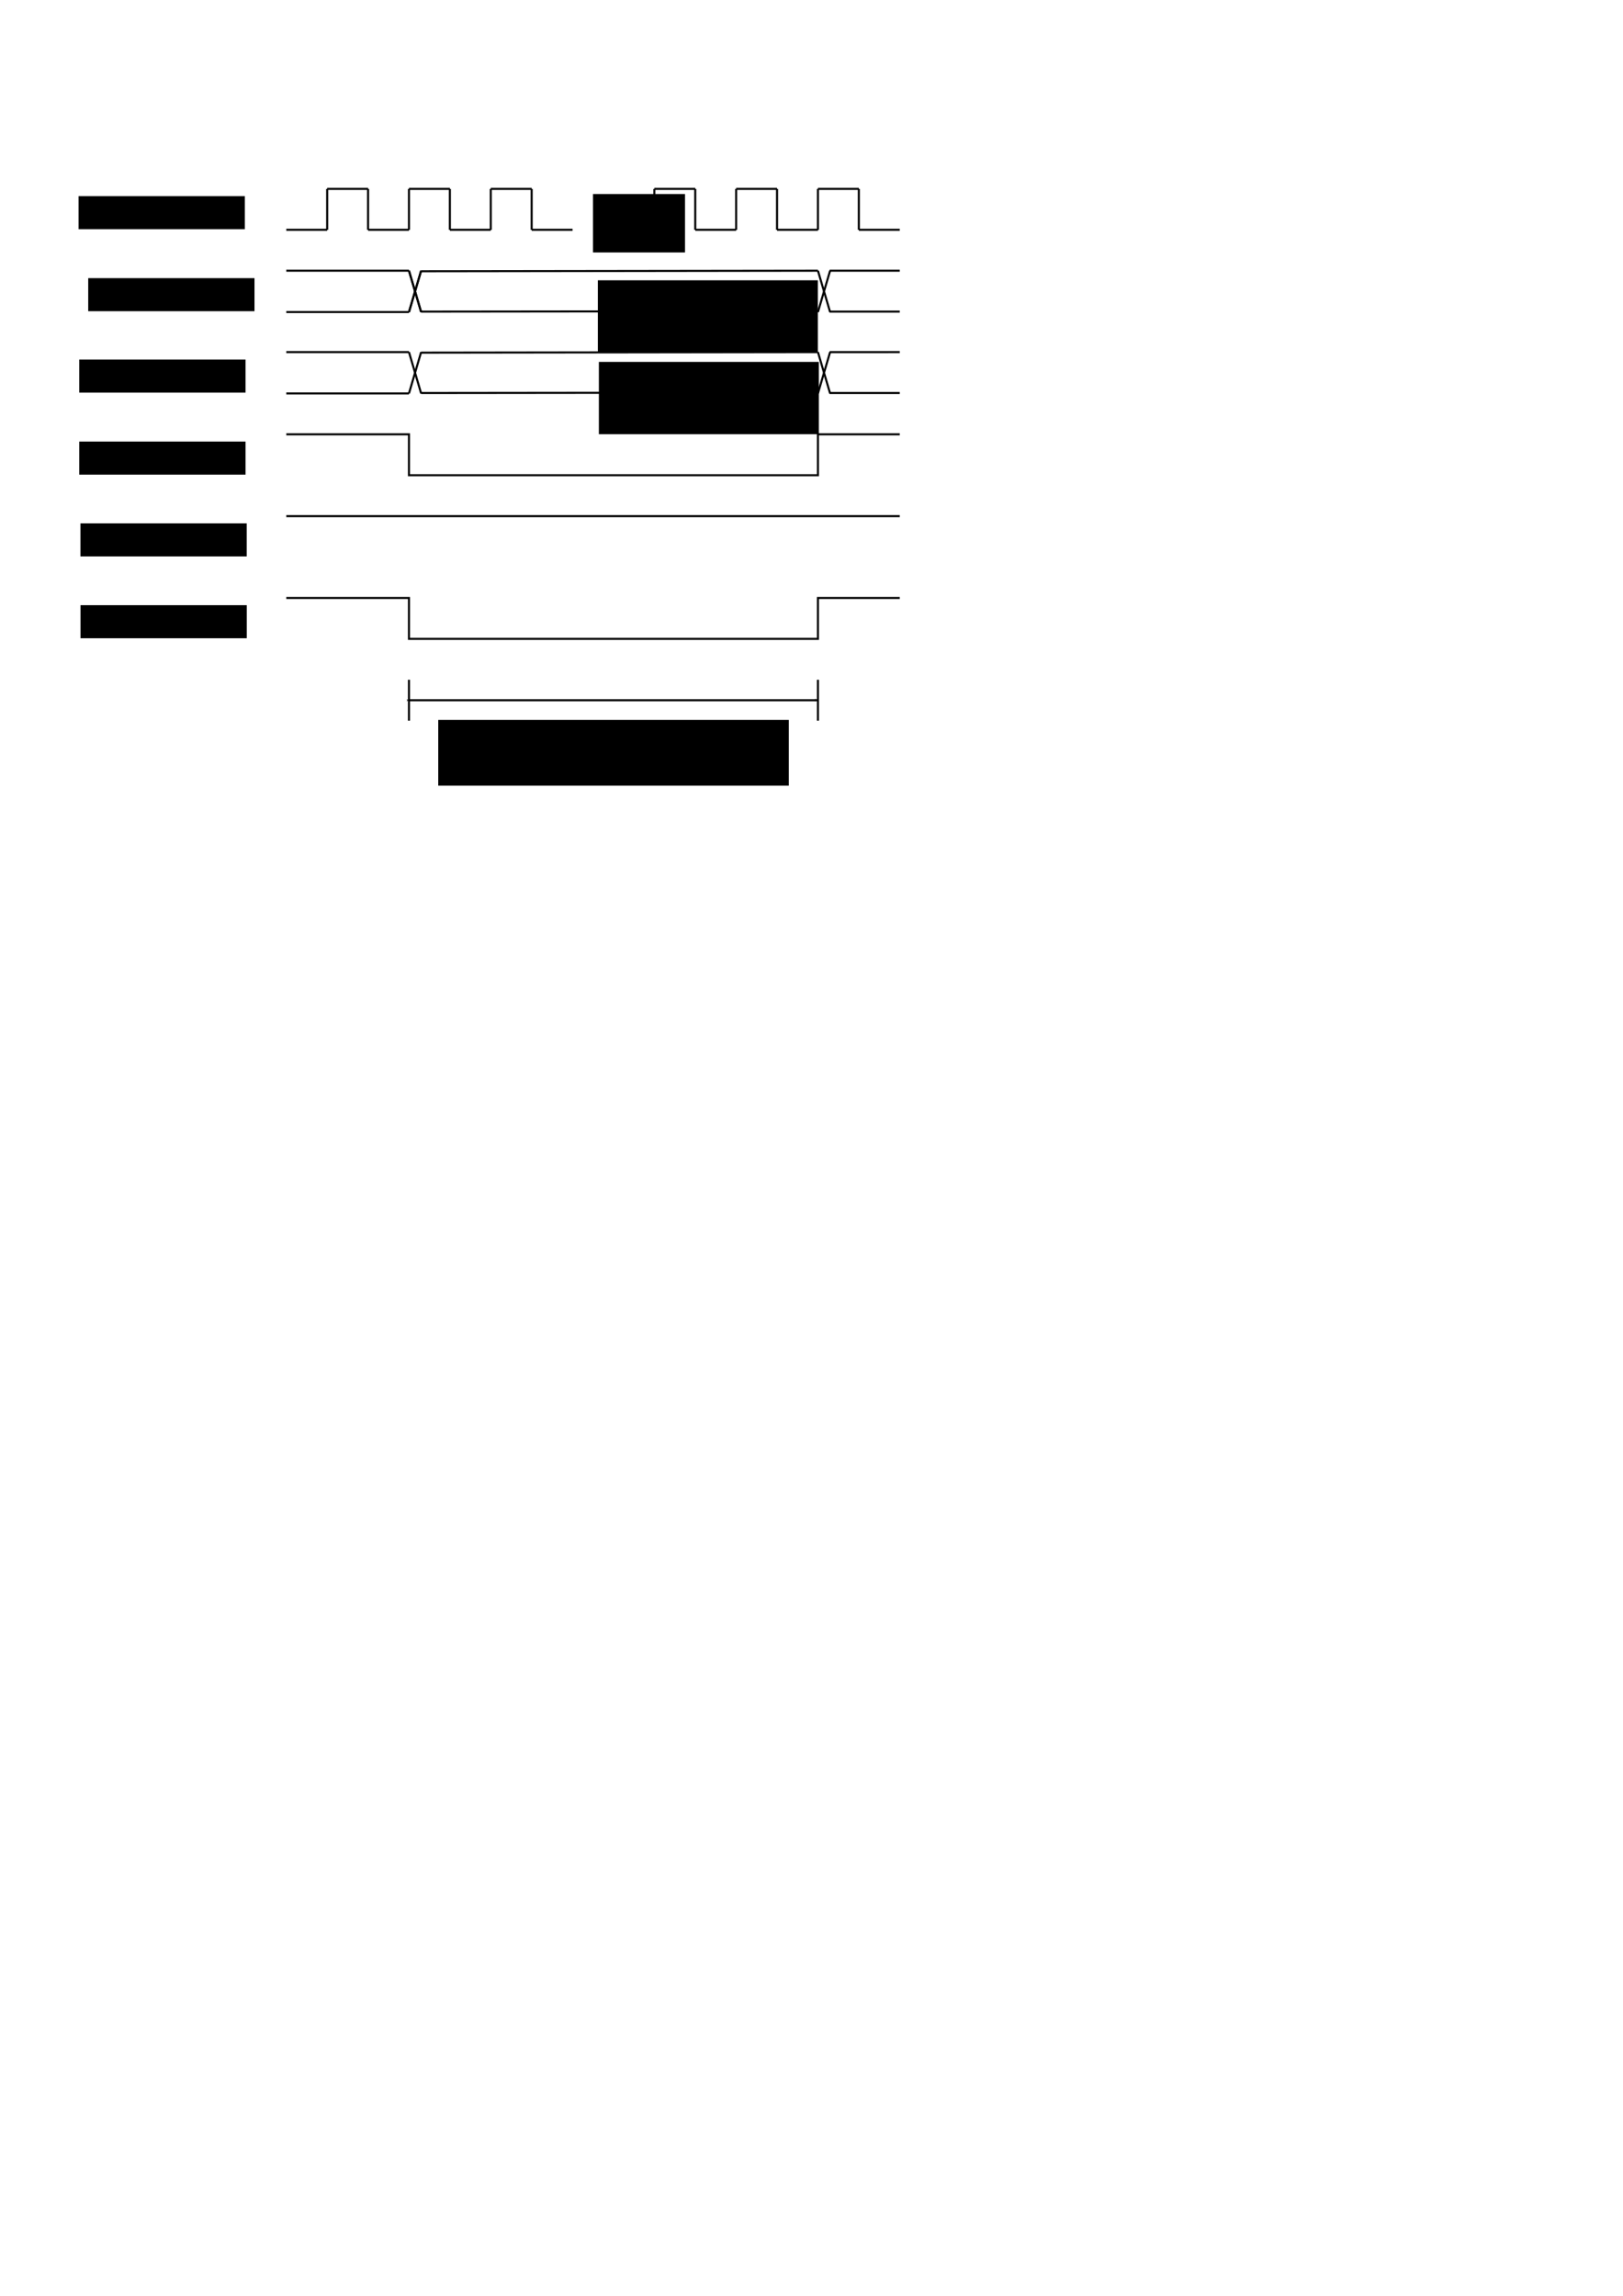 <?xml version="1.0" encoding="UTF-8" standalone="no"?>
<!-- Created with Inkscape (http://www.inkscape.org/) -->
<svg
   xmlns:dc="http://purl.org/dc/elements/1.1/"
   xmlns:cc="http://web.resource.org/cc/"
   xmlns:rdf="http://www.w3.org/1999/02/22-rdf-syntax-ns#"
   xmlns:svg="http://www.w3.org/2000/svg"
   xmlns="http://www.w3.org/2000/svg"
   xmlns:sodipodi="http://sodipodi.sourceforge.net/DTD/sodipodi-0.dtd"
   xmlns:inkscape="http://www.inkscape.org/namespaces/inkscape"
   width="210mm"
   height="297mm"
   id="svg2227"
   sodipodi:version="0.32"
   inkscape:version="0.45.1"
   sodipodi:docbase="C:\projetos\PD1411\upc_interface\Documentacao\figures"
   sodipodi:docname="upc_wr_access.svg"
   inkscape:output_extension="org.inkscape.output.svg.inkscape"
   inkscape:export-filename="C:\projetos\PD1411\upc_interface\Documentacao\figures\upc_wr_access.png"
   inkscape:export-xdpi="90"
   inkscape:export-ydpi="90">
  <defs
     id="defs2229">
    <marker
       inkscape:stockid="Arrow2Mend"
       orient="auto"
       refY="0.0"
       refX="0.0"
       id="Arrow2Mend"
       style="overflow:visible;">
      <path
         id="path3475"
         style="font-size:12.0;fill-rule:evenodd;stroke-width:0.625;stroke-linejoin:round;"
         d="M 8.719,4.034 L -2.207,0.016 L 8.719,-4.002 C 6.973,-1.63 6.983,1.616 8.719,4.034 z "
         transform="scale(0.6) rotate(180) translate(0,0)" />
    </marker>
    <marker
       inkscape:stockid="Arrow1Mstart"
       orient="auto"
       refY="0.0"
       refX="0.0"
       id="Arrow1Mstart"
       style="overflow:visible">
      <path
         id="path3454"
         d="M 0.0,0.0 L 5.0,-5.0 L -12.5,0.0 L 5.0,5.0 L 0.0,0.0 z "
         style="fill-rule:evenodd;stroke:#000000;stroke-width:1.0pt;marker-start:none"
         transform="scale(0.4) translate(10,0)" />
    </marker>
  </defs>
  <sodipodi:namedview
     id="base"
     pagecolor="#ffffff"
     bordercolor="#666666"
     borderopacity="1.0"
     inkscape:pageopacity="0.0"
     inkscape:pageshadow="2"
     inkscape:zoom="1.4"
     inkscape:cx="224.25167"
     inkscape:cy="772.79146"
     inkscape:document-units="px"
     inkscape:current-layer="layer1"
     showgrid="true"
     gridspacingx="20px"
     gridspacingy="20px"
     inkscape:grid-points="true"
     inkscape:grid-bbox="false"
     gridtolerance="50"
     objecttolerance="13.2"
     guidetolerance="13.2"
     inkscape:window-width="1280"
     inkscape:window-height="977"
     inkscape:window-x="-4"
     inkscape:window-y="-4" />
  <g
     inkscape:label="Camada 1"
     inkscape:groupmode="layer"
     id="layer1">
    <path
       style="fill:none;fill-rule:evenodd;stroke:#000000;stroke-width:1px;stroke-linecap:butt;stroke-linejoin:miter;stroke-opacity:1"
       d="M 160,92.362 C 160,112.362 160,112.362 160,112.362"
       id="path2253" />
    <path
       id="path2255"
       d="M 180,92.362 C 160,92.362 160,92.362 160,92.362"
       style="fill:none;fill-rule:evenodd;stroke:#000000;stroke-width:1px;stroke-linecap:butt;stroke-linejoin:miter;stroke-opacity:1" />
    <path
       id="path2257"
       d="M 180,92.362 C 180,112.362 180,112.362 180,112.362"
       style="fill:none;fill-rule:evenodd;stroke:#000000;stroke-width:1px;stroke-linecap:butt;stroke-linejoin:miter;stroke-opacity:1" />
    <path
       style="fill:none;fill-rule:evenodd;stroke:#000000;stroke-width:1px;stroke-linecap:butt;stroke-linejoin:miter;stroke-opacity:1"
       d="M 200,112.362 C 180,112.362 180,112.362 180,112.362"
       id="path2259" />
    <path
       id="path2261"
       d="M 200,92.362 C 200,112.362 200,112.362 200,112.362"
       style="fill:none;fill-rule:evenodd;stroke:#000000;stroke-width:1px;stroke-linecap:butt;stroke-linejoin:miter;stroke-opacity:1" />
    <path
       style="fill:none;fill-rule:evenodd;stroke:#000000;stroke-width:1px;stroke-linecap:butt;stroke-linejoin:miter;stroke-opacity:1"
       d="M 220,92.362 C 200,92.362 200,92.362 200,92.362"
       id="path2263" />
    <path
       style="fill:none;fill-rule:evenodd;stroke:#000000;stroke-width:1px;stroke-linecap:butt;stroke-linejoin:miter;stroke-opacity:1"
       d="M 220,92.362 C 220,112.362 220,112.362 220,112.362"
       id="path2265" />
    <path
       id="path2267"
       d="M 240,112.362 C 220,112.362 220,112.362 220,112.362"
       style="fill:none;fill-rule:evenodd;stroke:#000000;stroke-width:1px;stroke-linecap:butt;stroke-linejoin:miter;stroke-opacity:1" />
    <path
       style="fill:none;fill-rule:evenodd;stroke:#000000;stroke-width:1px;stroke-linecap:butt;stroke-linejoin:miter;stroke-opacity:1"
       d="M 240,92.362 C 240,112.362 240,112.362 240,112.362"
       id="path2269" />
    <path
       id="path2271"
       d="M 260,92.362 C 240,92.362 240,92.362 240,92.362"
       style="fill:none;fill-rule:evenodd;stroke:#000000;stroke-width:1px;stroke-linecap:butt;stroke-linejoin:miter;stroke-opacity:1" />
    <path
       id="path2273"
       d="M 260,92.362 C 260,112.362 260,112.362 260,112.362"
       style="fill:none;fill-rule:evenodd;stroke:#000000;stroke-width:1px;stroke-linecap:butt;stroke-linejoin:miter;stroke-opacity:1" />
    <path
       style="fill:none;fill-rule:evenodd;stroke:#000000;stroke-width:1px;stroke-linecap:butt;stroke-linejoin:miter;stroke-opacity:1"
       d="M 280,112.362 C 260,112.362 260,112.362 260,112.362"
       id="path2275" />
    <path
       style="fill:none;fill-rule:evenodd;stroke:#000000;stroke-width:1px;stroke-linecap:butt;stroke-linejoin:miter;stroke-opacity:1"
       d="M 320,92.362 C 320,112.362 320,112.362 320,112.362"
       id="path2285" />
    <path
       id="path2287"
       d="M 340,92.362 C 320,92.362 320,92.362 320,92.362"
       style="fill:none;fill-rule:evenodd;stroke:#000000;stroke-width:1px;stroke-linecap:butt;stroke-linejoin:miter;stroke-opacity:1" />
    <path
       id="path2289"
       d="M 340,92.362 C 340,112.362 340,112.362 340,112.362"
       style="fill:none;fill-rule:evenodd;stroke:#000000;stroke-width:1px;stroke-linecap:butt;stroke-linejoin:miter;stroke-opacity:1" />
    <path
       style="fill:none;fill-rule:evenodd;stroke:#000000;stroke-width:1px;stroke-linecap:butt;stroke-linejoin:miter;stroke-opacity:1"
       d="M 360,112.362 C 340,112.362 340,112.362 340,112.362"
       id="path2291" />
    <path
       id="path2293"
       d="M 360,92.362 C 360,112.362 360,112.362 360,112.362"
       style="fill:none;fill-rule:evenodd;stroke:#000000;stroke-width:1px;stroke-linecap:butt;stroke-linejoin:miter;stroke-opacity:1" />
    <path
       style="fill:none;fill-rule:evenodd;stroke:#000000;stroke-width:1px;stroke-linecap:butt;stroke-linejoin:miter;stroke-opacity:1"
       d="M 380,92.362 C 360,92.362 360,92.362 360,92.362"
       id="path2295" />
    <path
       style="fill:none;fill-rule:evenodd;stroke:#000000;stroke-width:1px;stroke-linecap:butt;stroke-linejoin:miter;stroke-opacity:1"
       d="M 380,92.362 C 380,112.362 380,112.362 380,112.362"
       id="path2297" />
    <path
       id="path2299"
       d="M 400,112.362 C 380,112.362 380,112.362 380,112.362"
       style="fill:none;fill-rule:evenodd;stroke:#000000;stroke-width:1px;stroke-linecap:butt;stroke-linejoin:miter;stroke-opacity:1" />
    <path
       style="fill:none;fill-rule:evenodd;stroke:#000000;stroke-width:1px;stroke-linecap:butt;stroke-linejoin:miter;stroke-opacity:1"
       d="M 400,92.362 C 400,112.362 400,112.362 400,112.362"
       id="path2301" />
    <path
       id="path2303"
       d="M 420,92.362 C 400,92.362 400,92.362 400,92.362"
       style="fill:none;fill-rule:evenodd;stroke:#000000;stroke-width:1px;stroke-linecap:butt;stroke-linejoin:miter;stroke-opacity:1" />
    <path
       id="path2305"
       d="M 420,92.362 C 420,112.362 420,112.362 420,112.362"
       style="fill:none;fill-rule:evenodd;stroke:#000000;stroke-width:1px;stroke-linecap:butt;stroke-linejoin:miter;stroke-opacity:1" />
    <path
       style="fill:none;fill-rule:evenodd;stroke:#000000;stroke-width:1px;stroke-linecap:butt;stroke-linejoin:miter;stroke-opacity:1"
       d="M 440,112.362 C 420,112.362 420,112.362 420,112.362"
       id="path2307" />
    <path
       id="path2309"
       d="M 160,112.362 C 140,112.362 140,112.362 140,112.362"
       style="fill:none;fill-rule:evenodd;stroke:#000000;stroke-width:1px;stroke-linecap:butt;stroke-linejoin:miter;stroke-opacity:1" />
    <path
       style="fill:none;fill-rule:evenodd;stroke:#000000;stroke-width:1px;stroke-linecap:butt;stroke-linejoin:miter;stroke-opacity:1"
       d="M 140,132.362 C 200,132.362 200,132.362 200,132.362"
       id="path2313" />
    <path
       style="fill:none;fill-rule:evenodd;stroke:#000000;stroke-width:1px;stroke-linecap:butt;stroke-linejoin:miter;stroke-opacity:1"
       d="M 200,132.362 L 200,132.362 z "
       id="path2315" />
    <path
       style="fill:none;fill-rule:evenodd;stroke:#000000;stroke-width:1px;stroke-linecap:butt;stroke-linejoin:miter;stroke-opacity:1"
       d="M 200,132.362 C 205.945,152.569 205.945,152.569 205.945,152.569"
       id="path2317" />
    <path
       id="path2319"
       d="M 140,152.569 C 200,152.569 200,152.569 200,152.569"
       style="fill:none;fill-rule:evenodd;stroke:#000000;stroke-width:1px;stroke-linecap:butt;stroke-linejoin:miter;stroke-opacity:1" />
    <path
       id="path2321"
       d="M 200,152.569 C 205.945,132.362 205.945,132.362 205.945,132.362"
       style="fill:none;fill-rule:evenodd;stroke:#000000;stroke-width:1px;stroke-linecap:butt;stroke-linejoin:miter;stroke-opacity:1" />
    <flowRoot
       xml:space="preserve"
       id="flowRoot2326"
       transform="translate(37.143,70)"><flowRegion
         id="flowRegion2328"><rect
           id="rect2330"
           width="45"
           height="28.571"
           x="252.857"
           y="24.862" /></flowRegion><flowPara
         id="flowPara2332">...</flowPara></flowRoot>    <path
       style="fill:none;fill-rule:evenodd;stroke:#000000;stroke-width:1px;stroke-linecap:butt;stroke-linejoin:miter;stroke-opacity:1"
       d="M 205.893,132.63 C 380,132.362 400,132.362 400,132.362"
       id="path2334"
       sodipodi:nodetypes="cc" />
    <path
       id="path2336"
       d="M 205.893,152.362 C 380,152.094 400,152.362 400,152.362"
       style="fill:none;fill-rule:evenodd;stroke:#000000;stroke-width:1px;stroke-linecap:butt;stroke-linejoin:miter;stroke-opacity:1"
       sodipodi:nodetypes="cc" />
    <path
       id="path2338"
       d="M 400,132.362 L 400,132.362 z "
       style="fill:none;fill-rule:evenodd;stroke:#000000;stroke-width:1px;stroke-linecap:butt;stroke-linejoin:miter;stroke-opacity:1" />
    <path
       id="path2340"
       d="M 400,132.362 C 405.945,152.569 405.945,152.569 405.945,152.569"
       style="fill:none;fill-rule:evenodd;stroke:#000000;stroke-width:1px;stroke-linecap:butt;stroke-linejoin:miter;stroke-opacity:1" />
    <path
       style="fill:none;fill-rule:evenodd;stroke:#000000;stroke-width:1px;stroke-linecap:butt;stroke-linejoin:miter;stroke-opacity:1"
       d="M 400,152.569 C 405.945,132.362 405.945,132.362 405.945,132.362"
       id="path2342" />
    <path
       style="fill:none;fill-rule:evenodd;stroke:#000000;stroke-width:1px;stroke-linecap:butt;stroke-linejoin:miter;stroke-opacity:1"
       d="M 440,132.362 C 405.703,132.366 405.703,132.366 405.703,132.366"
       id="path2344" />
    <path
       id="path2346"
       d="M 440,152.359 C 405.703,152.362 405.703,152.362 405.703,152.362"
       style="fill:none;fill-rule:evenodd;stroke:#000000;stroke-width:1px;stroke-linecap:butt;stroke-linejoin:miter;stroke-opacity:1" />
    <path
       id="path2348"
       d="M 140,172.156 C 200,172.156 200,172.156 200,172.156"
       style="fill:none;fill-rule:evenodd;stroke:#000000;stroke-width:1px;stroke-linecap:butt;stroke-linejoin:miter;stroke-opacity:1" />
    <path
       id="path2350"
       d="M 200,172.156 L 200,172.156 z "
       style="fill:none;fill-rule:evenodd;stroke:#000000;stroke-width:1px;stroke-linecap:butt;stroke-linejoin:miter;stroke-opacity:1" />
    <path
       id="path2352"
       d="M 200,172.156 C 205.945,192.362 205.945,192.362 205.945,192.362"
       style="fill:none;fill-rule:evenodd;stroke:#000000;stroke-width:1px;stroke-linecap:butt;stroke-linejoin:miter;stroke-opacity:1" />
    <path
       style="fill:none;fill-rule:evenodd;stroke:#000000;stroke-width:1px;stroke-linecap:butt;stroke-linejoin:miter;stroke-opacity:1"
       d="M 140,192.362 C 200,192.362 200,192.362 200,192.362"
       id="path2354" />
    <path
       style="fill:none;fill-rule:evenodd;stroke:#000000;stroke-width:1px;stroke-linecap:butt;stroke-linejoin:miter;stroke-opacity:1"
       d="M 200,192.362 C 205.945,172.156 205.945,172.156 205.945,172.156"
       id="path2356" />
    <path
       sodipodi:nodetypes="cc"
       id="path2358"
       d="M 205.893,172.423 C 380,172.156 400,172.156 400,172.156"
       style="fill:none;fill-rule:evenodd;stroke:#000000;stroke-width:1px;stroke-linecap:butt;stroke-linejoin:miter;stroke-opacity:1" />
    <path
       sodipodi:nodetypes="cc"
       style="fill:none;fill-rule:evenodd;stroke:#000000;stroke-width:1px;stroke-linecap:butt;stroke-linejoin:miter;stroke-opacity:1"
       d="M 205.893,192.156 C 380,191.888 400,192.156 400,192.156"
       id="path2360" />
    <path
       style="fill:none;fill-rule:evenodd;stroke:#000000;stroke-width:1px;stroke-linecap:butt;stroke-linejoin:miter;stroke-opacity:1"
       d="M 400,172.156 L 400,172.156 z "
       id="path2362" />
    <path
       style="fill:none;fill-rule:evenodd;stroke:#000000;stroke-width:1px;stroke-linecap:butt;stroke-linejoin:miter;stroke-opacity:1"
       d="M 400,172.156 C 405.945,192.362 405.945,192.362 405.945,192.362"
       id="path2364" />
    <path
       id="path2366"
       d="M 400,192.362 C 405.945,172.156 405.945,172.156 405.945,172.156"
       style="fill:none;fill-rule:evenodd;stroke:#000000;stroke-width:1px;stroke-linecap:butt;stroke-linejoin:miter;stroke-opacity:1" />
    <path
       id="path2368"
       d="M 440,172.156 C 405.703,172.159 405.703,172.159 405.703,172.159"
       style="fill:none;fill-rule:evenodd;stroke:#000000;stroke-width:1px;stroke-linecap:butt;stroke-linejoin:miter;stroke-opacity:1" />
    <path
       style="fill:none;fill-rule:evenodd;stroke:#000000;stroke-width:1px;stroke-linecap:butt;stroke-linejoin:miter;stroke-opacity:1"
       d="M 440,192.152 C 405.703,192.156 405.703,192.156 405.703,192.156"
       id="path2370" />
    <flowRoot
       xml:space="preserve"
       id="flowRoot2372"
       transform="translate(170.137,-93.051)"><flowRegion
         id="flowRegion2374"><rect
           id="rect2376"
           width="107.581"
           height="35.355"
           x="122.228"
           y="230.098" /></flowRegion><flowPara
         id="flowPara2378">valid</flowPara></flowRoot>    <flowRoot
       transform="translate(170.642,-53.15)"
       id="flowRoot2388"
       xml:space="preserve"><flowRegion
         id="flowRegion2390"><rect
           y="230.098"
           x="122.228"
           height="35.355"
           width="107.581"
           id="rect2392" /></flowRegion><flowPara
         id="flowPara2394">valid</flowPara></flowRoot>    <path
       style="fill:none;fill-rule:evenodd;stroke:#000000;stroke-width:1px;stroke-linecap:butt;stroke-linejoin:miter;stroke-opacity:1"
       d="M 140,212.362 C 200,212.362 200,212.362 200,212.362 L 200,232.362 L 400,232.362 L 400,212.362 L 440,212.362"
       id="path2396" />
    <path
       style="fill:none;fill-rule:evenodd;stroke:#000000;stroke-width:1px;stroke-linecap:butt;stroke-linejoin:miter;stroke-opacity:1"
       d="M 140,252.362 C 200,252.362 400,252.362 400,252.362 L 440,252.362"
       id="path2398" />
    <path
       style="fill:none;fill-rule:evenodd;stroke:#000000;stroke-width:1px;stroke-linecap:butt;stroke-linejoin:miter;stroke-opacity:1"
       d="M 140,292.362 C 200,292.362 200,292.362 200,292.362 L 200,312.362 L 400,312.362 L 400,292.362 L 440,292.362"
       id="path2400" />
    <flowRoot
       xml:space="preserve"
       id="flowRoot2402"
       transform="translate(24.785,4.194)"
       style="text-align:end;text-anchor:end"><flowRegion
         id="flowRegion2404"><rect
           id="rect2406"
           width="81.317"
           height="16.162"
           x="13.637"
           y="91.707"
           style="text-align:end;text-anchor:end" /></flowRegion><flowPara
         id="flowPara2408">BUS_CLK</flowPara></flowRoot>    <flowRoot
       style="text-align:end;text-anchor:end"
       transform="translate(29.502,44.297)"
       id="flowRoot2410"
       xml:space="preserve"><flowRegion
         id="flowRegion2412"><rect
           style="text-align:end;text-anchor:end"
           y="91.707"
           x="13.637"
           height="16.162"
           width="81.317"
           id="rect2414" /></flowRegion><flowPara
         id="flowPara2416">BUS_ADDR</flowPara></flowRoot>    <flowRoot
       xml:space="preserve"
       id="flowRoot2418"
       transform="translate(25.125,84.09)"
       style="text-align:end;text-anchor:end"><flowRegion
         id="flowRegion2420"><rect
           id="rect2422"
           width="81.317"
           height="16.162"
           x="13.637"
           y="91.707"
           style="text-align:end;text-anchor:end" /></flowRegion><flowPara
         id="flowPara2424">BUS_WDATA</flowPara></flowRoot>    <flowRoot
       style="text-align:end;text-anchor:end"
       transform="translate(25.125,124.194)"
       id="flowRoot2426"
       xml:space="preserve"><flowRegion
         id="flowRegion2428"><rect
           style="text-align:end;text-anchor:end"
           y="91.707"
           x="13.637"
           height="16.162"
           width="81.317"
           id="rect2430" /></flowRegion><flowPara
         id="flowPara2432">BUS_NCS</flowPara></flowRoot>    <flowRoot
       xml:space="preserve"
       id="flowRoot2434"
       transform="translate(25.699,164.194)"
       style="text-align:end;text-anchor:end"><flowRegion
         id="flowRegion2436"><rect
           id="rect2438"
           width="81.317"
           height="16.162"
           x="13.637"
           y="91.707"
           style="text-align:end;text-anchor:end" /></flowRegion><flowPara
         id="flowPara2440">BUS_NRD</flowPara></flowRoot>    <flowRoot
       style="text-align:end;text-anchor:end"
       transform="translate(25.734,204.194)"
       id="flowRoot2442"
       xml:space="preserve"><flowRegion
         id="flowRegion2444"><rect
           style="text-align:end;text-anchor:end"
           y="91.707"
           x="13.637"
           height="16.162"
           width="81.317"
           id="rect2446" /></flowRegion><flowPara
         id="flowPara2448">BUS_NWR</flowPara></flowRoot>    <path
       id="path2452"
       d="M 200,132.362 L 200,132.362 z "
       style="fill:none;fill-rule:evenodd;stroke:#000000;stroke-width:1px;stroke-linecap:butt;stroke-linejoin:miter;stroke-opacity:1" />
    <path
       id="path2454"
       d="M 200,132.362 C 205.945,152.569 205.945,152.569 205.945,152.569"
       style="fill:none;fill-rule:evenodd;stroke:#000000;stroke-width:1px;stroke-linecap:butt;stroke-linejoin:miter;stroke-opacity:1" />
    <path
       style="fill:none;fill-rule:evenodd;stroke:#000000;stroke-width:1px;stroke-linecap:butt;stroke-linejoin:miter;stroke-opacity:1"
       d="M 200,152.569 C 205.945,132.362 205.945,132.362 205.945,132.362"
       id="path2456" />
    <path
       style="fill:none;fill-rule:evenodd;stroke:#000000;stroke-width:1px;stroke-linecap:butt;stroke-linejoin:miter;stroke-opacity:1"
       d="M 200,332.362 C 200,352.362 200,352.362 200,352.362"
       id="path2470" />
    <path
       style="fill:none;fill-rule:evenodd;stroke:#000000;stroke-width:1px;stroke-linecap:butt;stroke-linejoin:miter;stroke-opacity:1"
       d="M 400,332.362 C 400,352.362 400,352.362 400,352.362"
       id="path2472" />
    <path
       style="fill:none;fill-rule:evenodd;stroke:#000000;stroke-width:1px;stroke-linecap:butt;stroke-linejoin:miter;marker-start:url(#Arrow1Mstart);marker-end:url(#Arrow2Mend);stroke-opacity:1"
       d="M 200,342.372 C 400,342.372 400,342.372 400,342.372"
       id="path2474" />
    <flowRoot
       xml:space="preserve"
       id="flowRoot3645"
       style="text-align:center;text-anchor:middle"
       transform="translate(-13.543,-13.227)"><flowRegion
         id="flowRegion3647"><rect
           id="rect3649"
           width="171.429"
           height="32.143"
           x="227.857"
           y="365.219"
           style="text-align:center;text-anchor:middle" /></flowRegion><flowPara
         id="flowPara3651">Configurable time</flowPara><flowPara
         id="flowPara3653">(N x Clock Period)</flowPara></flowRoot>  </g>
</svg>
